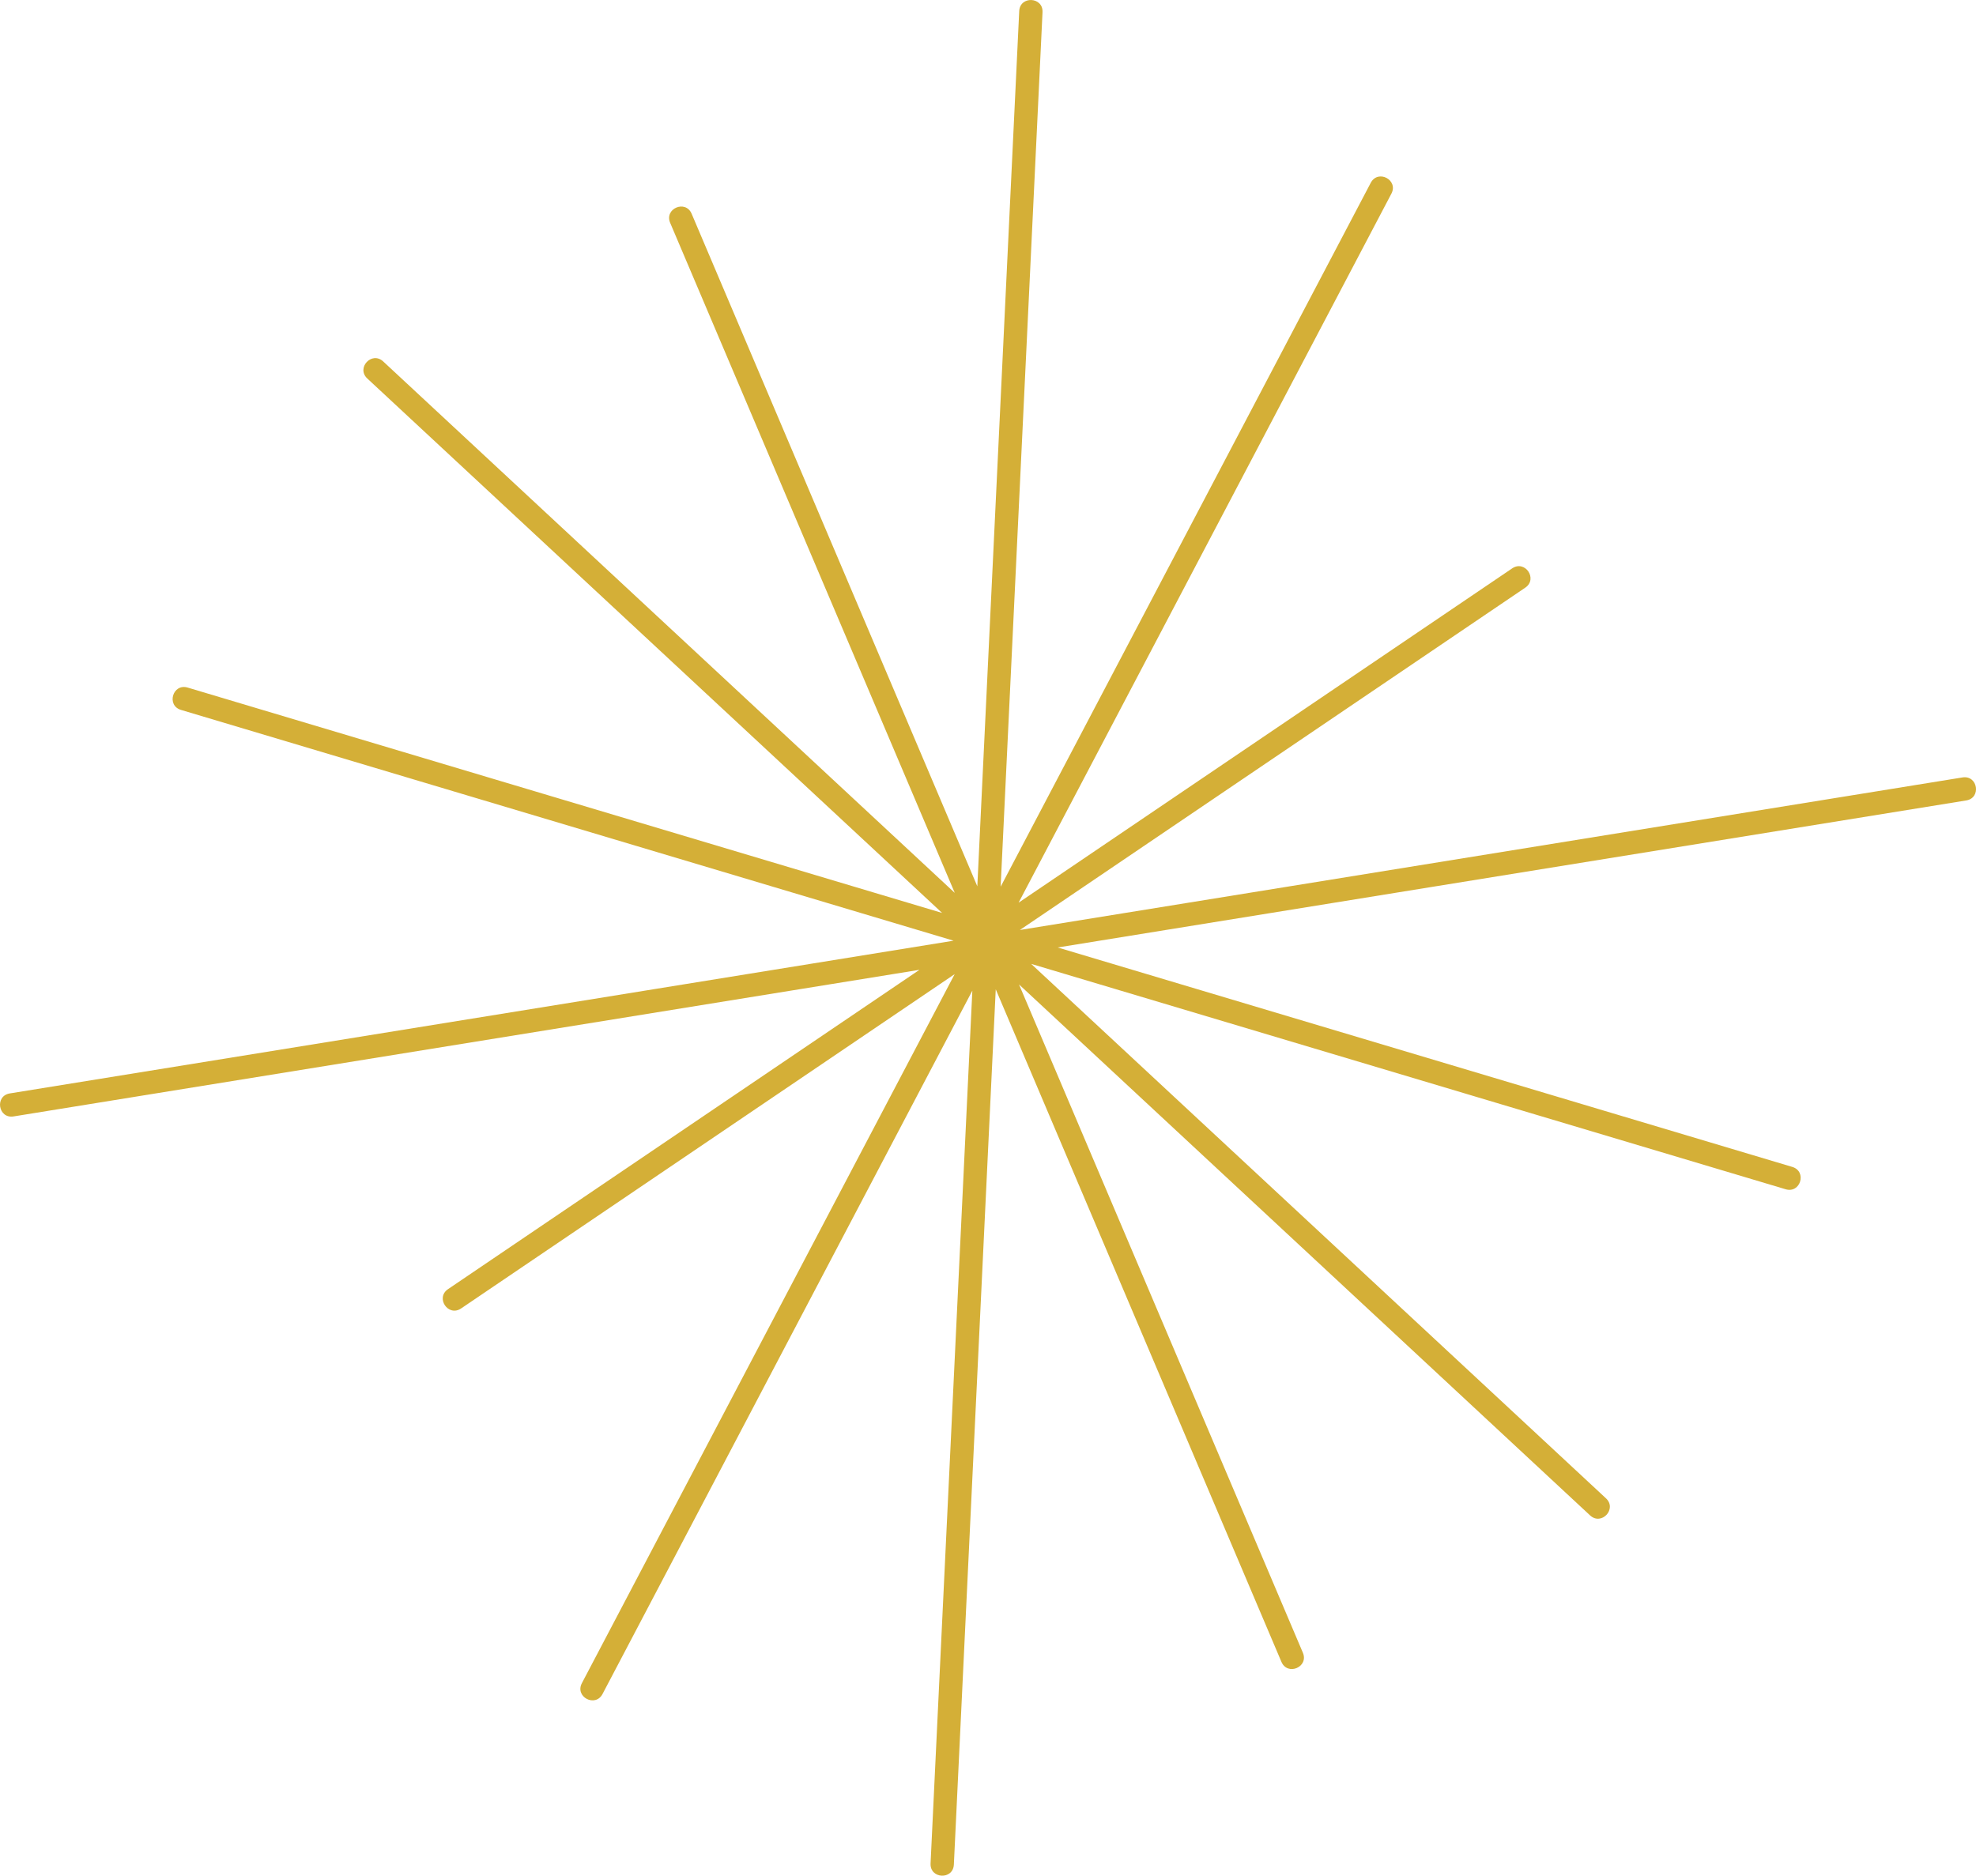 <?xml version="1.0" encoding="UTF-8" standalone="no"?>
<!-- Created with Inkscape (http://www.inkscape.org/) -->

<svg
   version="1.1"
   id="svg1"
   width="225.953"
   height="214.528"
   viewBox="0 0 225.953 214.528"
   xmlns="http://www.w3.org/2000/svg"
   xmlns:svg="http://www.w3.org/2000/svg">
  <defs
     id="defs1" />
  <g
     id="layer97"
     transform="translate(-232.969,-393.278)">
    <path
       id="path10"
       d="m 276.786,434.617 65.359,60.782 -32.543,-76.631 c -0.695,-1.636 1.76,-2.679 2.455,-1.042 l 32.667,76.923 4.791,-100.1 c 0.085,-1.776 2.749,-1.648 2.664,0.128 l -4.788,100.017 42.321,-80.507 c 0.827,-1.574 3.188,-0.333 2.36,1.241 l -42.629,81.093 56.44,-38.237 c 1.472,-0.997 2.967,1.211 1.496,2.208 l -57.787,39.15 107.783,-17.446 c 1.755,-0.284 2.181,2.348 0.426,2.632 l -103.887,16.816 84.001,25.098 c 1.703,0.509 0.94,3.064 -0.763,2.555 l -86.273,-25.777 65.728,61.124 c 1.302,1.211 -0.514,3.163 -1.816,1.953 l -65.3,-60.726 32.46,76.435 c 0.695,1.636 -1.76,2.679 -2.454,1.042 l -32.666,-76.92 -4.789,100.109 c -0.085,1.776 -2.749,1.648 -2.664,-0.128 l 4.777,-99.827 -42.288,80.445 c -0.827,1.574 -3.188,0.333 -2.36,-1.241 l 42.629,-81.093 -56.44,38.237 c -1.472,0.997 -2.967,-1.211 -1.496,-2.208 l 53.907,-36.521 -103.587,16.767 c -1.755,0.284 -2.181,-2.348 -0.426,-2.632 l 107.915,-17.467 -88.344,-26.396 c -1.703,-0.509 -0.94,-3.064 0.763,-2.555 l 86.272,25.777 -65.728,-61.124 c -1.302,-1.211 0.514,-3.163 1.816,-1.953 z"
       style="fill:#d4af37;fill-opacity:1;fill-rule:nonzero;stroke:none;stroke-width:1.333" />
  </g>
</svg>
